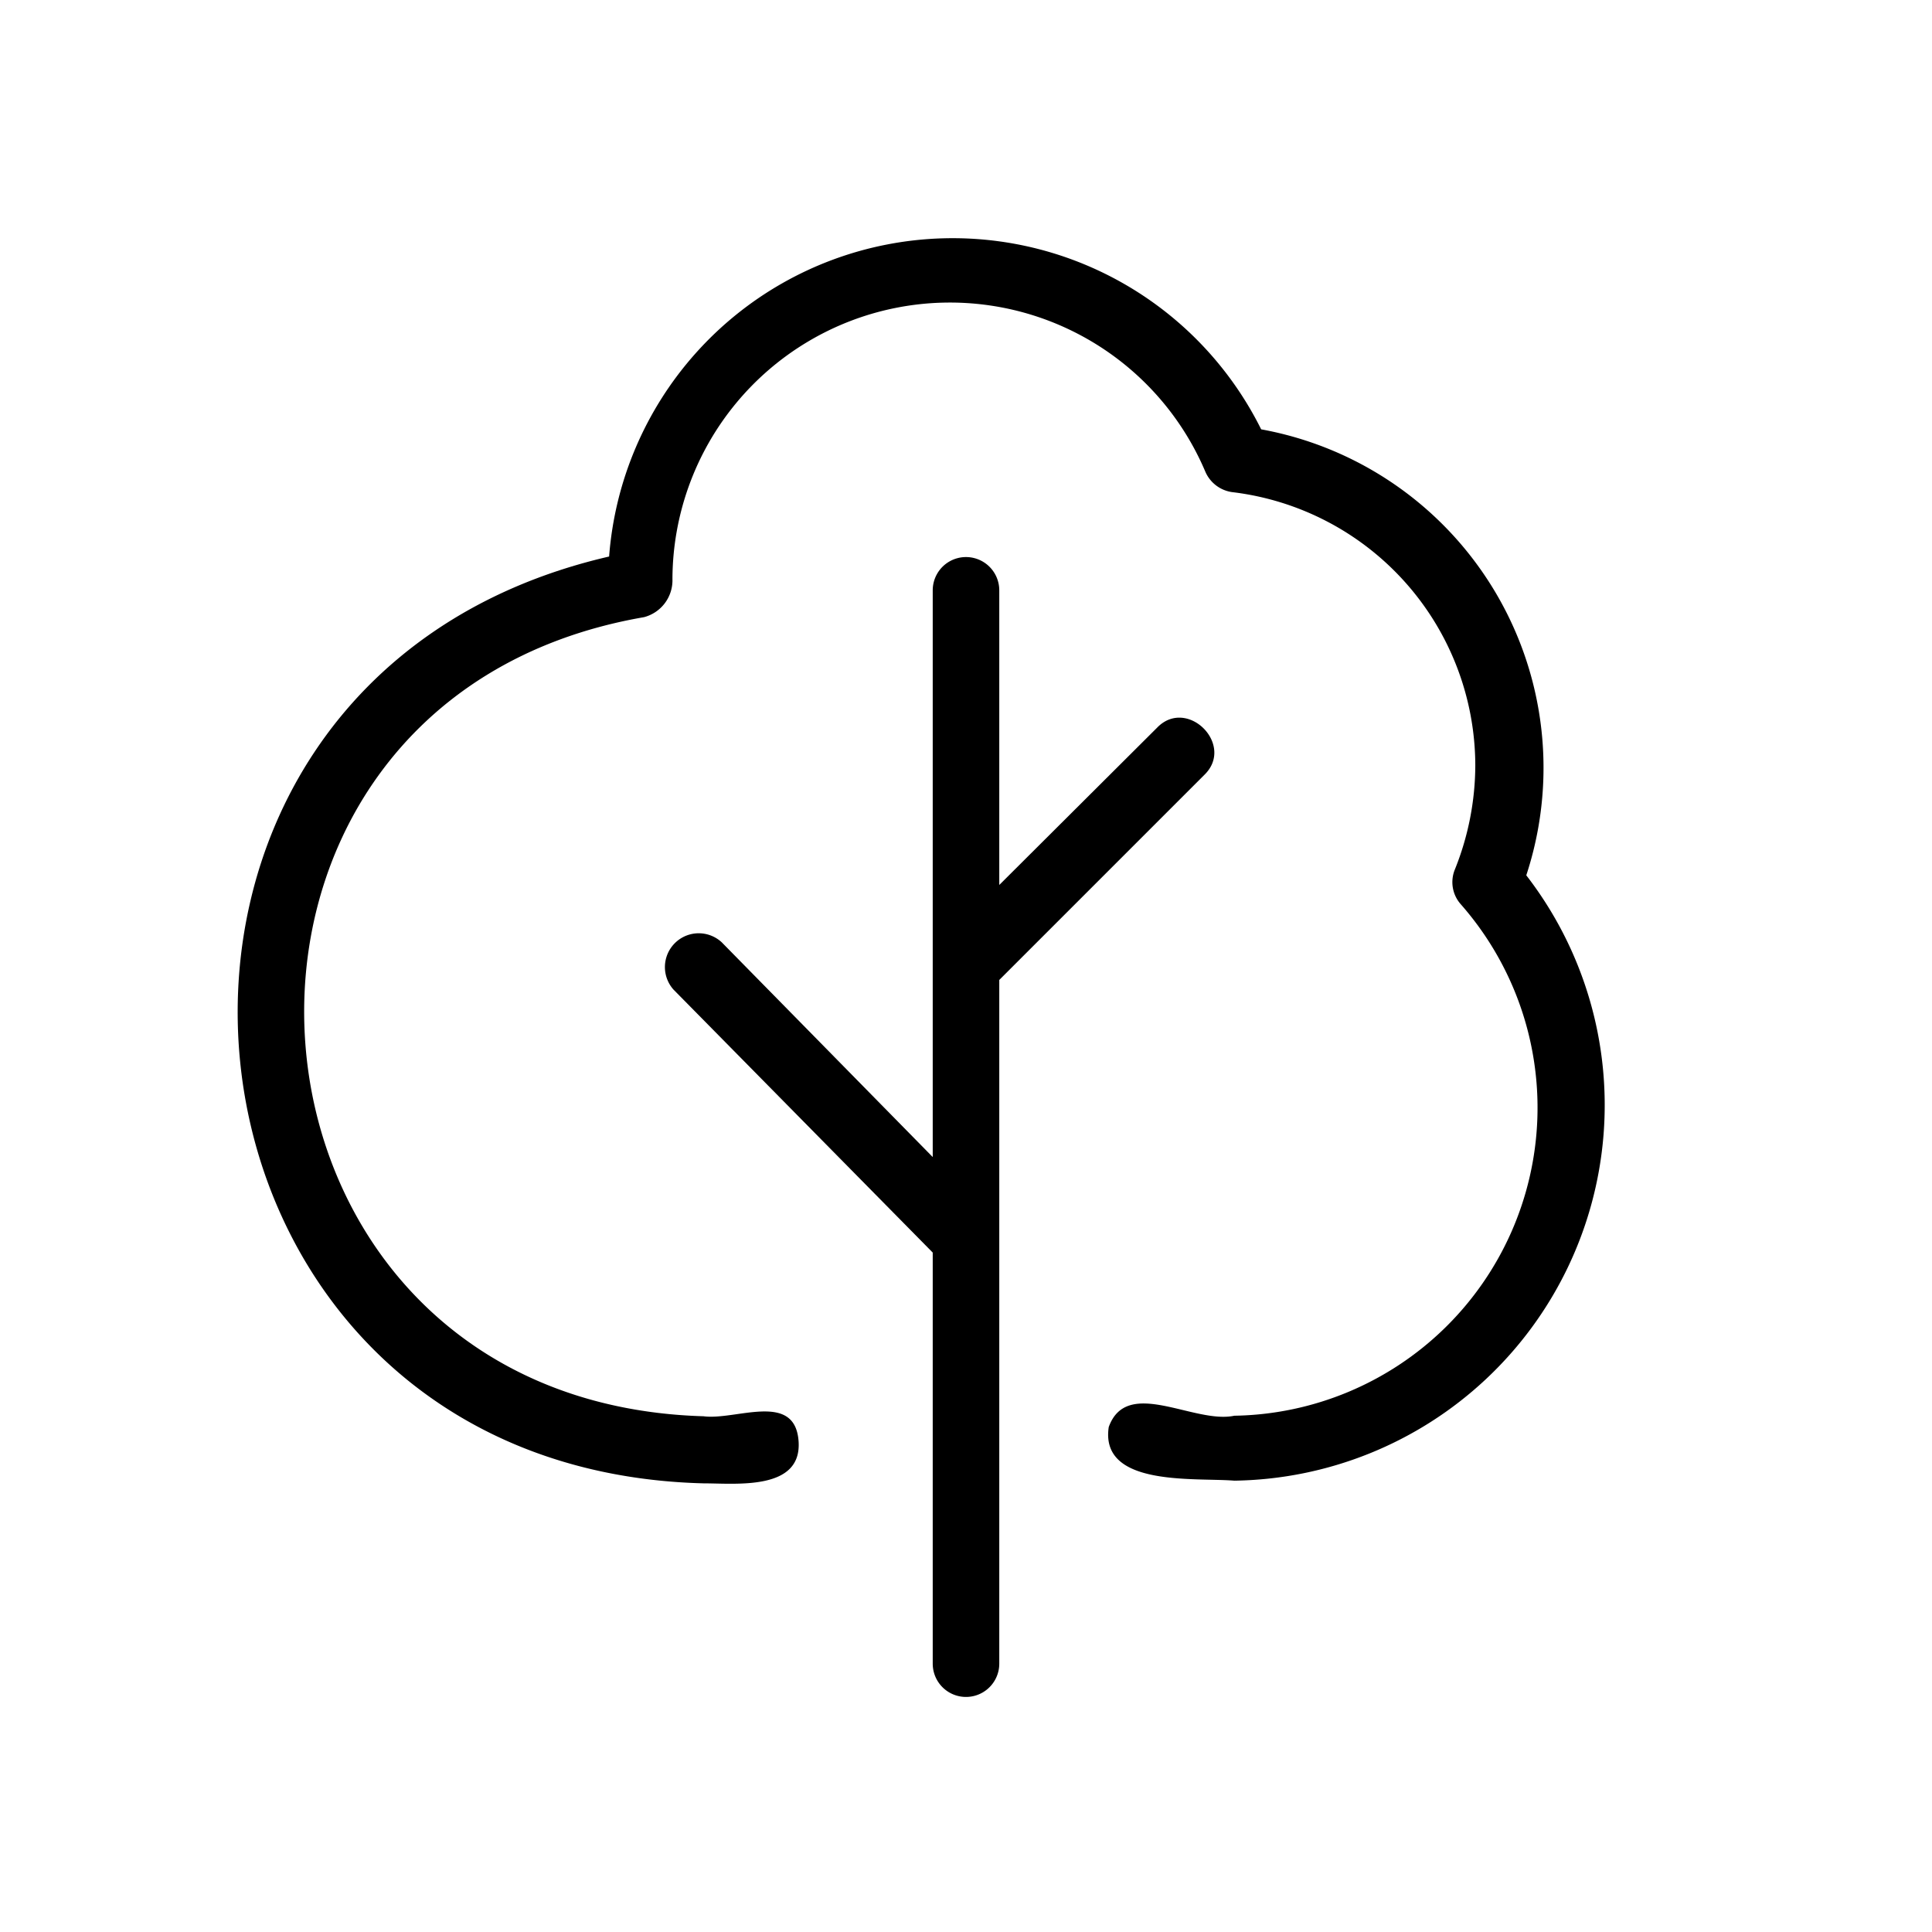 <!-- © Red Hat, Inc. CC-BY-4.0 licensed --><svg xmlns="http://www.w3.org/2000/svg" viewBox="0 0 36 36"><path d="M22.44 14.44c.58-.56-.32-1.46-.88-.88l-2.94 2.93V11a.62.62 0 1 0-1.24 0v10.56l-3.93-4a.63.63 0 0 0-.9.88l4.83 4.9V31a.62.62 0 0 0 1.24 0V18.26Z"/><path d="M28.44 16.31A6.41 6.41 0 0 0 23.5 8a6.42 6.42 0 0 0-12.15 2.37c-10.18 2.35-8.74 17 1.76 17.27.61 0 1.84.14 1.77-.79s-1.17-.38-1.77-.46C3.86 26.12 2.94 13.07 12 11.5a.71.71 0 0 0 .53-.71 5.17 5.17 0 0 1 9.93-2 .64.64 0 0 0 .5.38 5.14 5.14 0 0 1 4.53 5.09 5.23 5.23 0 0 1-.38 1.94.62.62 0 0 0 .11.65A5.74 5.74 0 0 1 23 26.38c-.75.16-2-.73-2.34.21-.17 1.12 1.6.94 2.34 1a7 7 0 0 0 5.44-11.28Z"/></svg>